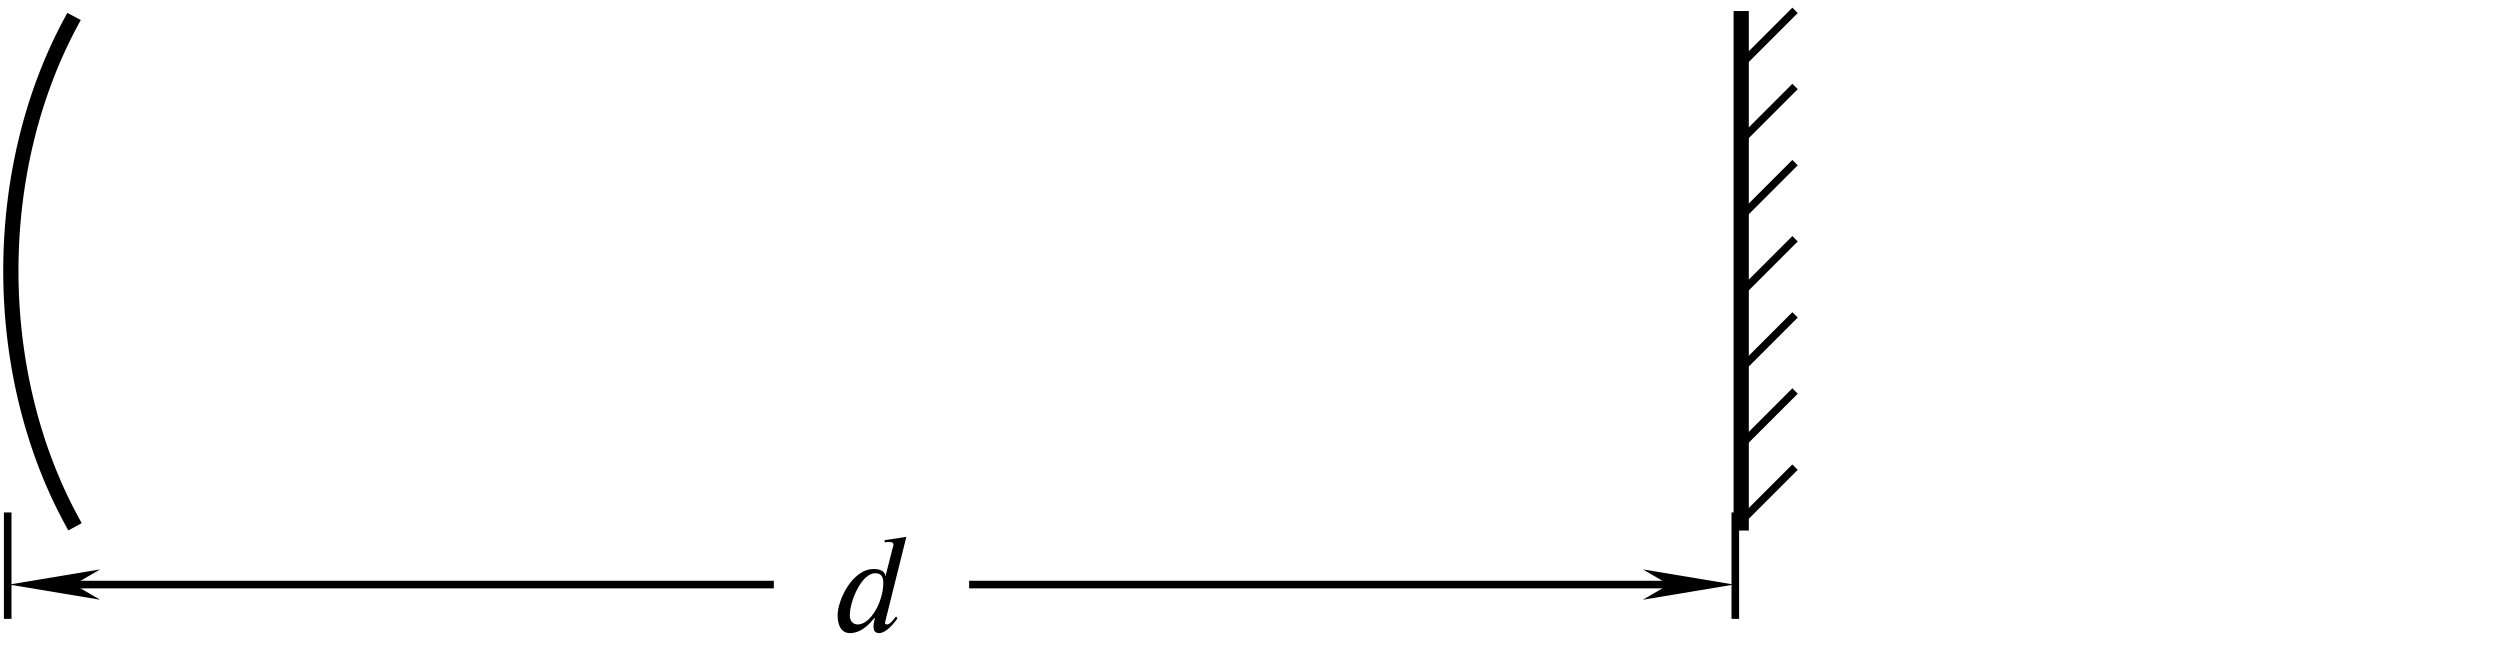 <?xml version="1.0" encoding="UTF-8" standalone="no"?>
<svg
   width="43.511mm"
   height="11.315mm"
   viewBox="0 0 43.511 11.315"
   version="1.1"
   id="svg7142"
   xmlns="http://www.w3.org/2000/svg"
   xmlns:svg="http://www.w3.org/2000/svg"
   xmlns:rdf="http://www.w3.org/1999/02/22-rdf-syntax-ns#"
   xmlns:cc="http://creativecommons.org/ns#"
   xmlns:dc="http://purl.org/dc/elements/1.1/">
  <defs
     id="defs7136">
    <marker
       markerWidth="12"
       markerHeight="4"
       refX="6"
       refY="2"
       orient="auto"
       id="marker2640">
      <path
         style="fill:#000000;stroke-width:0px"
         d="M 12,0 0,2 12,4 8.571,2 12,0"
         id="path2439" />
    </marker>
    <marker
       markerWidth="12"
       markerHeight="4"
       refX="6"
       refY="2"
       orient="auto"
       id="marker2649">
      <path
         style="fill:#000000;stroke-width:0px"
         d="M 0,0 12,2 0,4 3.429,2 0,0"
         id="path2434" />
    </marker>
    <marker
       markerWidth="12"
       markerHeight="4"
       refX="6"
       refY="2"
       orient="auto"
       id="marker2640-5">
      <path
         style="fill:#000000;stroke-width:0px"
         d="M 12,0 0,2 12,4 8.571,2 12,0"
         id="path2439-0" />
    </marker>
    <marker
       markerWidth="12"
       markerHeight="4"
       refX="6"
       refY="2"
       orient="auto"
       id="marker2649-5">
      <path
         style="fill:#000000;stroke-width:0px"
         d="M 0,0 12,2 0,4 3.429,2 0,0"
         id="path2434-6" />
    </marker>
  </defs>
  <g
     id="layer1"
     transform="translate(-68.203,-105.586)">
    <path
       id="rect882"
       style="fill:#ffffff;stroke-width:0.265;stroke-dasharray:1.587, 0.529"
       d="m 68.203,105.586 h 43.511 v 11.315 H 68.203 Z" />
    <path
       style="fill:none;stroke:none;stroke-width:0.265px;stroke-linecap:butt;stroke-linejoin:miter;stroke-opacity:1"
       d="m 111.714,108.344 v 3.885"
       id="path6946" />
    <g
       id="g922"
       transform="translate(-12.222,13.583)">
      <g
         id="g3300"
         transform="matrix(0.265,0,0,0.265,45.504,6.624)">
        <g
           id="g1972-2"
           transform="translate(-9.335,72.981)">
          <path
             style="fill:none;stroke:#000000;stroke-width:0.5;stroke-linecap:butt;stroke-linejoin:miter;stroke-miterlimit:4;stroke-dasharray:none;stroke-opacity:1"
             d="m 255.469,253.42 3.536,-3.536"
             id="path8266-4" />
          <path
             style="fill:none;stroke:#000000;stroke-width:0.5;stroke-linecap:butt;stroke-linejoin:miter;stroke-miterlimit:4;stroke-dasharray:none;stroke-opacity:1"
             d="m 255.469,258.42 3.536,-3.536"
             id="path8268-8" />
          <path
             style="fill:none;stroke:#000000;stroke-width:0.5;stroke-linecap:butt;stroke-linejoin:miter;stroke-miterlimit:4;stroke-dasharray:none;stroke-opacity:1"
             d="m 255.469,263.42 3.536,-3.536"
             id="path8274-3" />
          <path
             style="fill:none;stroke:#000000;stroke-width:0.5;stroke-linecap:butt;stroke-linejoin:miter;stroke-miterlimit:4;stroke-dasharray:none;stroke-opacity:1"
             d="m 255.469,268.42 3.536,-3.536"
             id="path8276-6" />
          <path
             style="fill:none;stroke:#000000;stroke-width:0.5;stroke-linecap:butt;stroke-linejoin:miter;stroke-miterlimit:4;stroke-dasharray:none;stroke-opacity:1"
             d="m 255.469,273.42 3.536,-3.536"
             id="path8278-9" />
          <path
             style="fill:none;stroke:#000000;stroke-width:0.5;stroke-linecap:butt;stroke-linejoin:miter;stroke-miterlimit:4;stroke-dasharray:none;stroke-opacity:1"
             d="m 255.469,283.42 3.536,-3.536"
             id="path8280-9" />
          <path
             style="fill:none;stroke:#000000;stroke-width:0.5;stroke-linecap:butt;stroke-linejoin:miter;stroke-miterlimit:4;stroke-dasharray:none;stroke-opacity:1"
             d="m 255.469,278.42 3.536,-3.536"
             id="path8284-0" />
          <path
             style="fill:none;stroke:#000000;stroke-width:1px;stroke-linecap:square;stroke-linejoin:miter;stroke-opacity:1"
             d="m 255.469,250.429 v 33.119"
             id="path8288-9" />
        </g>
        <path
           id="path10051-2"
           style="fill:none;stroke:#000000;stroke-width:1;stroke-linecap:square"
           transform="rotate(90)"
           d="m 356.344,-136.464 a 27.916,20.902 0 0 1 -32.638,0.06" />
      </g>
      <path
         style="fill:none;stroke:#000000;stroke-width:0.132;stroke-linecap:butt;stroke-linejoin:miter;stroke-miterlimit:4;stroke-dasharray:none;stroke-opacity:1;marker-start:url(#marker2640-5);marker-end:url(#marker2649-5)"
         d="M 109.81,102.177 H 81.375"
         id="path10448-8" />
      <path
         id="rect10450-4"
         style="fill:#ffffff;stroke-width:0.132;stroke-linecap:square"
         d="m 93.893,99.809 h 3.399 v 3.461 h -3.399 z" />
      <path
         style="fill:none;stroke:#000000;stroke-width:0.132;stroke-linecap:butt;stroke-linejoin:miter;stroke-miterlimit:4;stroke-dasharray:none;stroke-opacity:1"
         d="m 80.559,100.922 v 1.852"
         id="path1801-1" />
      <path
         style="fill:none;stroke:#000000;stroke-width:0.132;stroke-linecap:butt;stroke-linejoin:miter;stroke-miterlimit:4;stroke-dasharray:none;stroke-opacity:1"
         d="m 110.627,100.922 v 1.852"
         id="path1801-3-4" />
      <g
         style="fill:#000000;fill-opacity:1"
         id="id-2aefdab0-f3a5-4395-8955-8f9ee4411d00"
         transform="matrix(0.247,0,0,0.247,58.171,69.704)">
        <g
           transform="translate(148.712,134.765)"
           id="g9149">
          <path
             style="stroke:none;stroke-width:0"
             d="m 3.625,-3.391 c 0,0.312 -0.062,0.703 -0.172,1.047 -0.266,0.922 -0.938,1.859 -1.625,1.859 -0.281,0 -0.562,-0.172 -0.562,-0.656 0,-0.969 0.812,-2.953 1.797,-2.953 0.406,0 0.562,0.234 0.562,0.703 z m 1.625,-3.266 -1.547,0.234 0.031,0.156 C 3.812,-6.281 3.922,-6.297 4,-6.297 c 0.266,0 0.344,0.062 0.344,0.203 0,0.031 -0.016,0.078 -0.031,0.109 l -0.531,2.094 H 3.766 c 0,-0.25 -0.234,-0.5 -0.812,-0.5 -1.531,0 -2.547,2.219 -2.547,3.25 C 0.406,-0.625 0.547,0.125 1.281,0.125 1.641,0.125 2.25,0 2.984,-0.922 H 3.031 c -0.078,0.297 -0.094,0.438 -0.094,0.625 0,0.188 0.078,0.422 0.391,0.422 0.469,0 1,-0.609 1.297,-1.047 l -0.109,-0.125 c -0.141,0.203 -0.422,0.562 -0.625,0.562 -0.094,0 -0.141,-0.031 -0.141,-0.094 0,-0.031 0.016,-0.094 0.016,-0.125 z m 0,0"
             id="id-5b270aae-4a79-4f38-ace2-e20bbe9a49dc" />
        </g>
      </g>
    </g>
  </g>
</svg>
